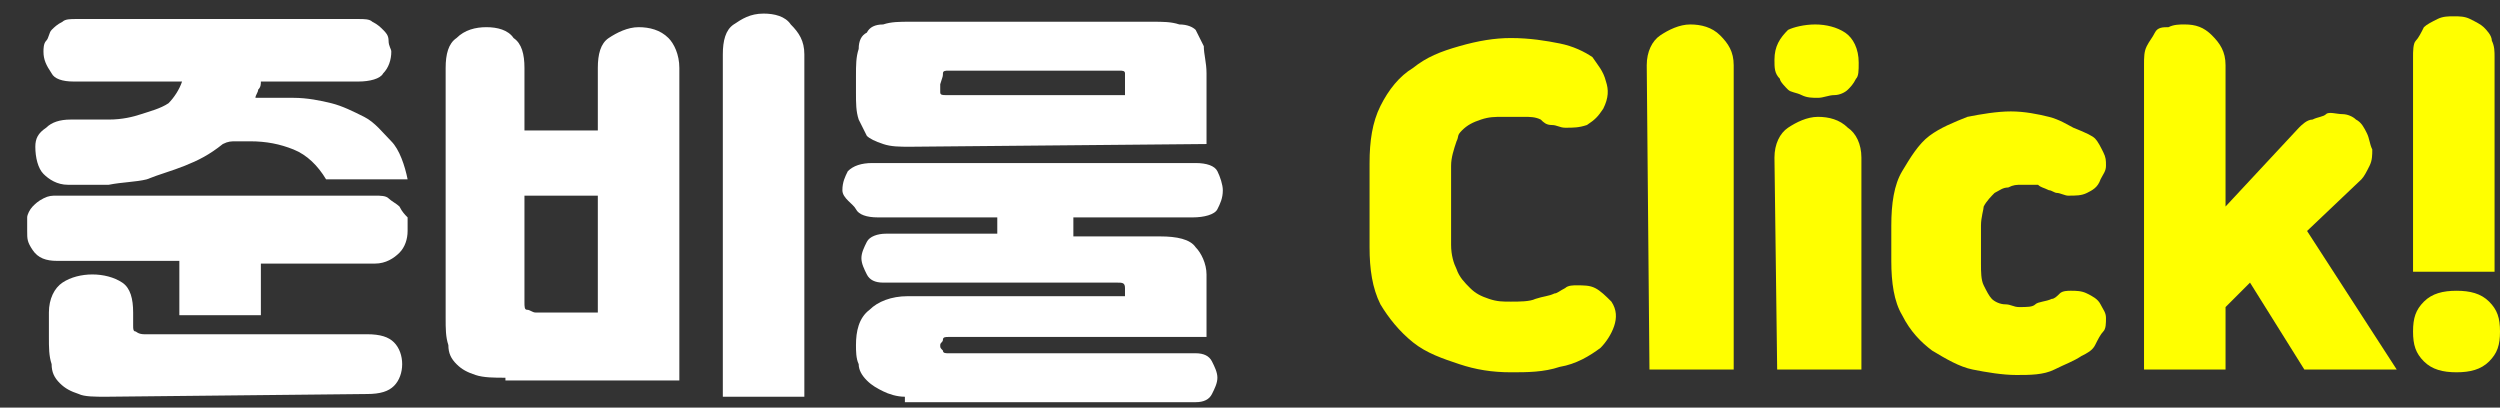 <?xml version="1.0" encoding="utf-8"?>
<!-- Generator: Adobe Illustrator 23.0.0, SVG Export Plug-In . SVG Version: 6.00 Build 0)  -->
<svg version="1.1" id="레이어_1" xmlns="http://www.w3.org/2000/svg" xmlns:xlink="http://www.w3.org/1999/xlink" x="0px"
	 y="0px" width="92px" height="15px" viewBox="0 0 92 15" style="enable-background:new 0 0 92 15;" xml:space="preserve">
<rect x="0" y="0" width="92" height="15" fill="#333333" stroke="none"/>
<g style="enable-background:new    ;">
	<path style="fill:#FFFFFF;" d="M6.6,9.6H2.1c-0.4,0-0.7-0.1-0.9-0.4S1,8.8,1,8.5C1,8.3,1,8.2,1,8c0-0.1,0.1-0.3,0.2-0.4
		s0.2-0.2,0.4-0.3c0.2-0.1,0.3-0.1,0.5-0.1h11.7c0.2,0,0.4,0,0.5,0.1s0.3,0.2,0.4,0.3C14.8,7.8,14.9,7.9,15,8c0,0.2,0,0.3,0,0.5
		c0,0.3-0.1,0.6-0.3,0.8s-0.5,0.4-0.9,0.4H9.6v1.9h-3C6.6,11.6,6.6,9.6,6.6,9.6z M13.2,0.7c0.2,0,0.4,0,0.5,0.1
		C13.9,0.9,14,1,14.1,1.1s0.2,0.2,0.2,0.4s0.1,0.3,0.1,0.4c0,0.3-0.1,0.6-0.3,0.8C14,2.9,13.6,3,13.2,3H9.6c0,0.1,0,0.2-0.1,0.3
		c0,0.1-0.1,0.2-0.1,0.3c0.2,0,0.4,0,0.7,0c0.2,0,0.4,0,0.7,0c0.5,0,1,0.1,1.4,0.2c0.4,0.1,0.8,0.3,1.2,0.5c0.4,0.2,0.7,0.6,1,0.9
		s0.5,0.9,0.6,1.4h-3c-0.3-0.5-0.7-0.9-1.2-1.1s-1-0.3-1.6-0.3c-0.2,0-0.3,0-0.5,0s-0.3,0-0.5,0.1C7.7,5.7,7.3,5.9,6.8,6.1
		S5.9,6.4,5.4,6.6C5,6.7,4.5,6.7,4,6.8c-0.5,0-1,0-1.5,0c-0.4,0-0.7-0.2-0.9-0.4s-0.3-0.6-0.3-1c0-0.3,0.1-0.5,0.4-0.7
		c0.2-0.2,0.5-0.3,0.9-0.3c0.5,0,0.9,0,1.4,0s0.9-0.1,1.2-0.2s0.7-0.2,1-0.4C6.4,3.6,6.6,3.3,6.7,3h-4C2.3,3,2,2.9,1.9,2.7
		C1.7,2.4,1.6,2.2,1.6,1.9c0-0.1,0-0.3,0.1-0.4s0.1-0.3,0.2-0.4C2,1,2.1,0.9,2.3,0.8c0.1-0.1,0.3-0.1,0.5-0.1H13.2z M3.9,14.6
		c-0.4,0-0.8,0-1-0.1c-0.3-0.1-0.5-0.2-0.7-0.4s-0.3-0.4-0.3-0.7c-0.1-0.3-0.1-0.6-0.1-1v-0.9c0-0.5,0.2-0.9,0.5-1.1
		c0.3-0.2,0.7-0.3,1.1-0.3s0.8,0.1,1.1,0.3c0.3,0.2,0.4,0.6,0.4,1.1V12c0,0.1,0,0.2,0.1,0.2c0,0,0.1,0.1,0.3,0.1h8.2
		c0.5,0,0.8,0.1,1,0.3s0.3,0.5,0.3,0.8s-0.1,0.6-0.3,0.8s-0.5,0.3-1,0.3L3.9,14.6L3.9,14.6z"/>
	<path style="fill:#FFFFFF;" d="M18.6,13.9c-0.4,0-0.8,0-1.1-0.1c-0.3-0.1-0.5-0.2-0.7-0.4s-0.3-0.4-0.3-0.7c-0.1-0.3-0.1-0.6-0.1-1
		V2.5c0-0.5,0.1-0.9,0.4-1.1C17.1,1.1,17.5,1,17.9,1s0.8,0.1,1,0.4c0.3,0.2,0.4,0.6,0.4,1.1v2.3H22V2.5c0-0.5,0.1-0.9,0.4-1.1
		S23.1,1,23.5,1s0.8,0.1,1.1,0.4C24.8,1.6,25,2,25,2.5V14h-6.4V13.9z M22,11.5V7.2h-2.7v3.9c0,0.2,0,0.3,0.1,0.3s0.2,0.1,0.3,0.1
		C19.7,11.5,22,11.5,22,11.5z M26.6,14.6V2c0-0.5,0.1-0.9,0.4-1.1s0.6-0.4,1.1-0.4c0.4,0,0.8,0.1,1,0.4c0.3,0.3,0.5,0.6,0.5,1.1
		v12.6H26.6z"/>
	<path style="fill:#FFFFFF;" d="M33.3,14.6c-0.3,0-0.6-0.1-0.8-0.2c-0.2-0.1-0.4-0.2-0.6-0.4c-0.2-0.2-0.3-0.4-0.3-0.6
		c-0.1-0.2-0.1-0.5-0.1-0.7l0,0c0-0.5,0.1-1,0.5-1.3c0.3-0.3,0.8-0.5,1.4-0.5h8v-0.3c0-0.2-0.1-0.2-0.3-0.2h-8.6
		c-0.3,0-0.5-0.1-0.6-0.3s-0.2-0.4-0.2-0.6c0-0.2,0.1-0.4,0.2-0.6c0.1-0.2,0.4-0.3,0.7-0.3h4.1V8h-4.4c-0.4,0-0.7-0.1-0.8-0.3
		S31,7.3,31,7s0.1-0.5,0.2-0.7C31.4,6.1,31.7,6,32.1,6H44c0.4,0,0.7,0.1,0.8,0.3C44.9,6.5,45,6.8,45,7c0,0.3-0.1,0.5-0.2,0.7
		S44.3,8,43.9,8h-4.4v0.7h3.2c0.6,0,1.1,0.1,1.3,0.4c0.2,0.2,0.4,0.6,0.4,1v2.3h-9.5c-0.1,0-0.2,0-0.2,0.1s-0.1,0.1-0.1,0.2
		s0,0.1,0.1,0.2c0,0.1,0.1,0.1,0.2,0.1H44c0.3,0,0.5,0.1,0.6,0.3s0.2,0.4,0.2,0.6c0,0.2-0.1,0.4-0.2,0.6c-0.1,0.2-0.3,0.3-0.6,0.3
		H33.3V14.6z M33.5,5.4c-0.4,0-0.7,0-1-0.1S32,5.1,31.9,5c-0.1-0.2-0.2-0.4-0.3-0.6c-0.1-0.3-0.1-0.6-0.1-1V2.8c0-0.4,0-0.7,0.1-1
		c0-0.3,0.1-0.5,0.3-0.6C32,1,32.2,0.9,32.5,0.9c0.3-0.1,0.6-0.1,1-0.1h8.9c0.4,0,0.7,0,1,0.1c0.3,0,0.5,0.1,0.6,0.2
		c0.1,0.2,0.2,0.4,0.3,0.6c0,0.3,0.1,0.6,0.1,1v2.6L33.5,5.4L33.5,5.4z M34.6,3.1c0,0.1,0,0.2,0,0.3s0.1,0.1,0.2,0.1h6.6V3
		c0-0.1,0-0.2,0-0.3s-0.1-0.1-0.2-0.1h-6.3c-0.1,0-0.2,0-0.2,0.1S34.7,2.8,34.6,3.1L34.6,3.1L34.6,3.1z"/>
</g>
<g style="enable-background:new    ;">
	<path style="fill:#FFFF00;" d="M53.4,9c0,0.4,0.1,0.7,0.2,0.9c0.1,0.3,0.3,0.5,0.5,0.7s0.4,0.3,0.7,0.4s0.5,0.1,0.8,0.1
		s0.7,0,0.9-0.1c0.3-0.1,0.5-0.1,0.7-0.2c0.1,0,0.2-0.1,0.4-0.2c0.1-0.1,0.3-0.1,0.4-0.1c0.3,0,0.5,0,0.7,0.1s0.4,0.3,0.6,0.5
		c0.2,0.3,0.2,0.6,0.1,0.9c-0.1,0.3-0.3,0.6-0.5,0.8c-0.4,0.3-0.9,0.6-1.5,0.7c-0.6,0.2-1.2,0.2-1.8,0.2c-0.7,0-1.3-0.1-1.9-0.3
		S52.5,13,52,12.6c-0.5-0.4-0.9-0.9-1.2-1.4c-0.3-0.6-0.4-1.3-0.4-2.1V6c0-0.8,0.1-1.5,0.4-2.1s0.7-1.1,1.2-1.4
		c0.5-0.4,1-0.6,1.7-0.8s1.3-0.3,1.9-0.3c0.7,0,1.3,0.1,1.8,0.2s0.9,0.3,1.2,0.5C58.8,2.4,59,2.6,59.1,3c0.1,0.3,0.1,0.6-0.1,1
		c-0.2,0.3-0.3,0.4-0.6,0.6c-0.3,0.1-0.5,0.1-0.8,0.1c-0.2,0-0.3-0.1-0.5-0.1s-0.3-0.1-0.4-0.2c-0.2-0.1-0.4-0.1-0.6-0.1
		c-0.2,0-0.4,0-0.8,0c-0.3,0-0.5,0-0.8,0.1S54,4.6,53.8,4.8S53.7,5,53.6,5.2c-0.1,0.3-0.2,0.6-0.2,0.9C53.4,6.1,53.4,9,53.4,9z"/>
	<path style="fill:#FFFF00;" d="M60.6,2.4c0-0.5,0.2-0.9,0.5-1.1s0.7-0.4,1.1-0.4S63,1,63.3,1.3s0.5,0.6,0.5,1.1v11.2h-3.1L60.6,2.4
		L60.6,2.4z"/>
	<path style="fill:#FFFF00;" d="M65.3,2.2c0-0.5,0.2-0.8,0.5-1.1c0.2-0.1,0.6-0.2,1-0.2s0.8,0.1,1.1,0.3c0.3,0.2,0.5,0.6,0.5,1.1
		c0,0.3,0,0.5-0.1,0.6c-0.1,0.2-0.2,0.3-0.3,0.4c-0.1,0.1-0.3,0.2-0.5,0.2s-0.4,0.1-0.6,0.1s-0.4,0-0.6-0.1s-0.4-0.1-0.5-0.2
		c-0.1-0.1-0.3-0.3-0.3-0.4C65.3,2.7,65.3,2.5,65.3,2.2z M65.3,5.8c0-0.5,0.2-0.9,0.5-1.1s0.7-0.4,1.1-0.4s0.8,0.1,1.1,0.4
		c0.3,0.2,0.5,0.6,0.5,1.1v7.8h-3.1L65.3,5.8L65.3,5.8z"/>
	<path style="fill:#FFFF00;" d="M72.9,9.7c0,0.3,0,0.6,0.1,0.8s0.2,0.4,0.3,0.5c0.1,0.1,0.3,0.2,0.5,0.2s0.3,0.1,0.5,0.1
		c0.3,0,0.5,0,0.6-0.1s0.4-0.1,0.6-0.2c0.1,0,0.2-0.1,0.3-0.2c0.1-0.1,0.3-0.1,0.4-0.1c0.2,0,0.4,0,0.6,0.1s0.4,0.2,0.5,0.4
		s0.2,0.3,0.2,0.5s0,0.4-0.1,0.5s-0.2,0.3-0.3,0.5c-0.1,0.2-0.3,0.3-0.5,0.4c-0.3,0.2-0.6,0.3-1,0.5s-0.9,0.2-1.4,0.2
		s-1.1-0.1-1.6-0.2c-0.5-0.1-1-0.4-1.5-0.7c-0.4-0.3-0.8-0.7-1.1-1.3c-0.3-0.5-0.4-1.2-0.4-2V8.3c0-0.8,0.1-1.5,0.4-2s0.6-1,1-1.3
		s0.9-0.5,1.4-0.7c0.5-0.1,1.1-0.2,1.6-0.2s1,0.1,1.4,0.2s0.7,0.3,0.9,0.4C76.8,4.9,77,5,77.1,5.1s0.2,0.3,0.3,0.5
		c0.1,0.2,0.1,0.3,0.1,0.5s-0.1,0.3-0.2,0.5C77.2,6.9,77,7,76.8,7.1s-0.4,0.1-0.7,0.1c-0.1,0-0.3-0.1-0.4-0.1S75.5,7,75.4,7
		c-0.2-0.1-0.3-0.1-0.4-0.2c-0.1,0-0.3,0-0.6,0c-0.2,0-0.3,0-0.5,0.1c-0.2,0-0.3,0.1-0.5,0.2c-0.1,0.1-0.3,0.3-0.4,0.5
		c0,0.1-0.1,0.4-0.1,0.7V9.7z"/>
	<path style="fill:#FFFF00;" d="M78.9,2.4c0-0.3,0-0.5,0.1-0.7s0.2-0.3,0.3-0.5S79.6,1,79.8,1c0.2-0.1,0.4-0.1,0.6-0.1
		c0.4,0,0.7,0.1,1,0.4s0.5,0.6,0.5,1.1v5.2l2.7-2.9c0.1-0.1,0.3-0.3,0.5-0.3c0.2-0.1,0.4-0.1,0.5-0.2s0.4,0,0.6,0s0.4,0.1,0.5,0.2
		c0.2,0.1,0.3,0.3,0.4,0.5s0.1,0.4,0.2,0.6c0,0.2,0,0.4-0.1,0.6S87,6.5,86.9,6.6l-2,1.9l3.3,5.1h-3.4l-2-3.2l-0.9,0.9v2.3h-3
		C78.9,13.6,78.9,2.4,78.9,2.4z"/>
	<path style="fill:#FFFF00;" d="M88.8,12.2c0-0.5,0.1-0.8,0.4-1.1s0.7-0.4,1.2-0.4s0.9,0.1,1.2,0.4c0.3,0.3,0.4,0.6,0.4,1.1
		s-0.1,0.8-0.4,1.1s-0.7,0.4-1.2,0.4s-0.9-0.1-1.2-0.4S88.8,12.7,88.8,12.2z M88.8,10V2.1c0-0.2,0-0.5,0.1-0.6s0.2-0.3,0.3-0.5
		c0.1-0.1,0.3-0.2,0.5-0.3s0.4-0.1,0.6-0.1s0.4,0,0.6,0.1s0.4,0.2,0.5,0.3s0.3,0.3,0.3,0.5c0.1,0.2,0.1,0.4,0.1,0.6V10H88.8z"/>
</g>
</svg>

